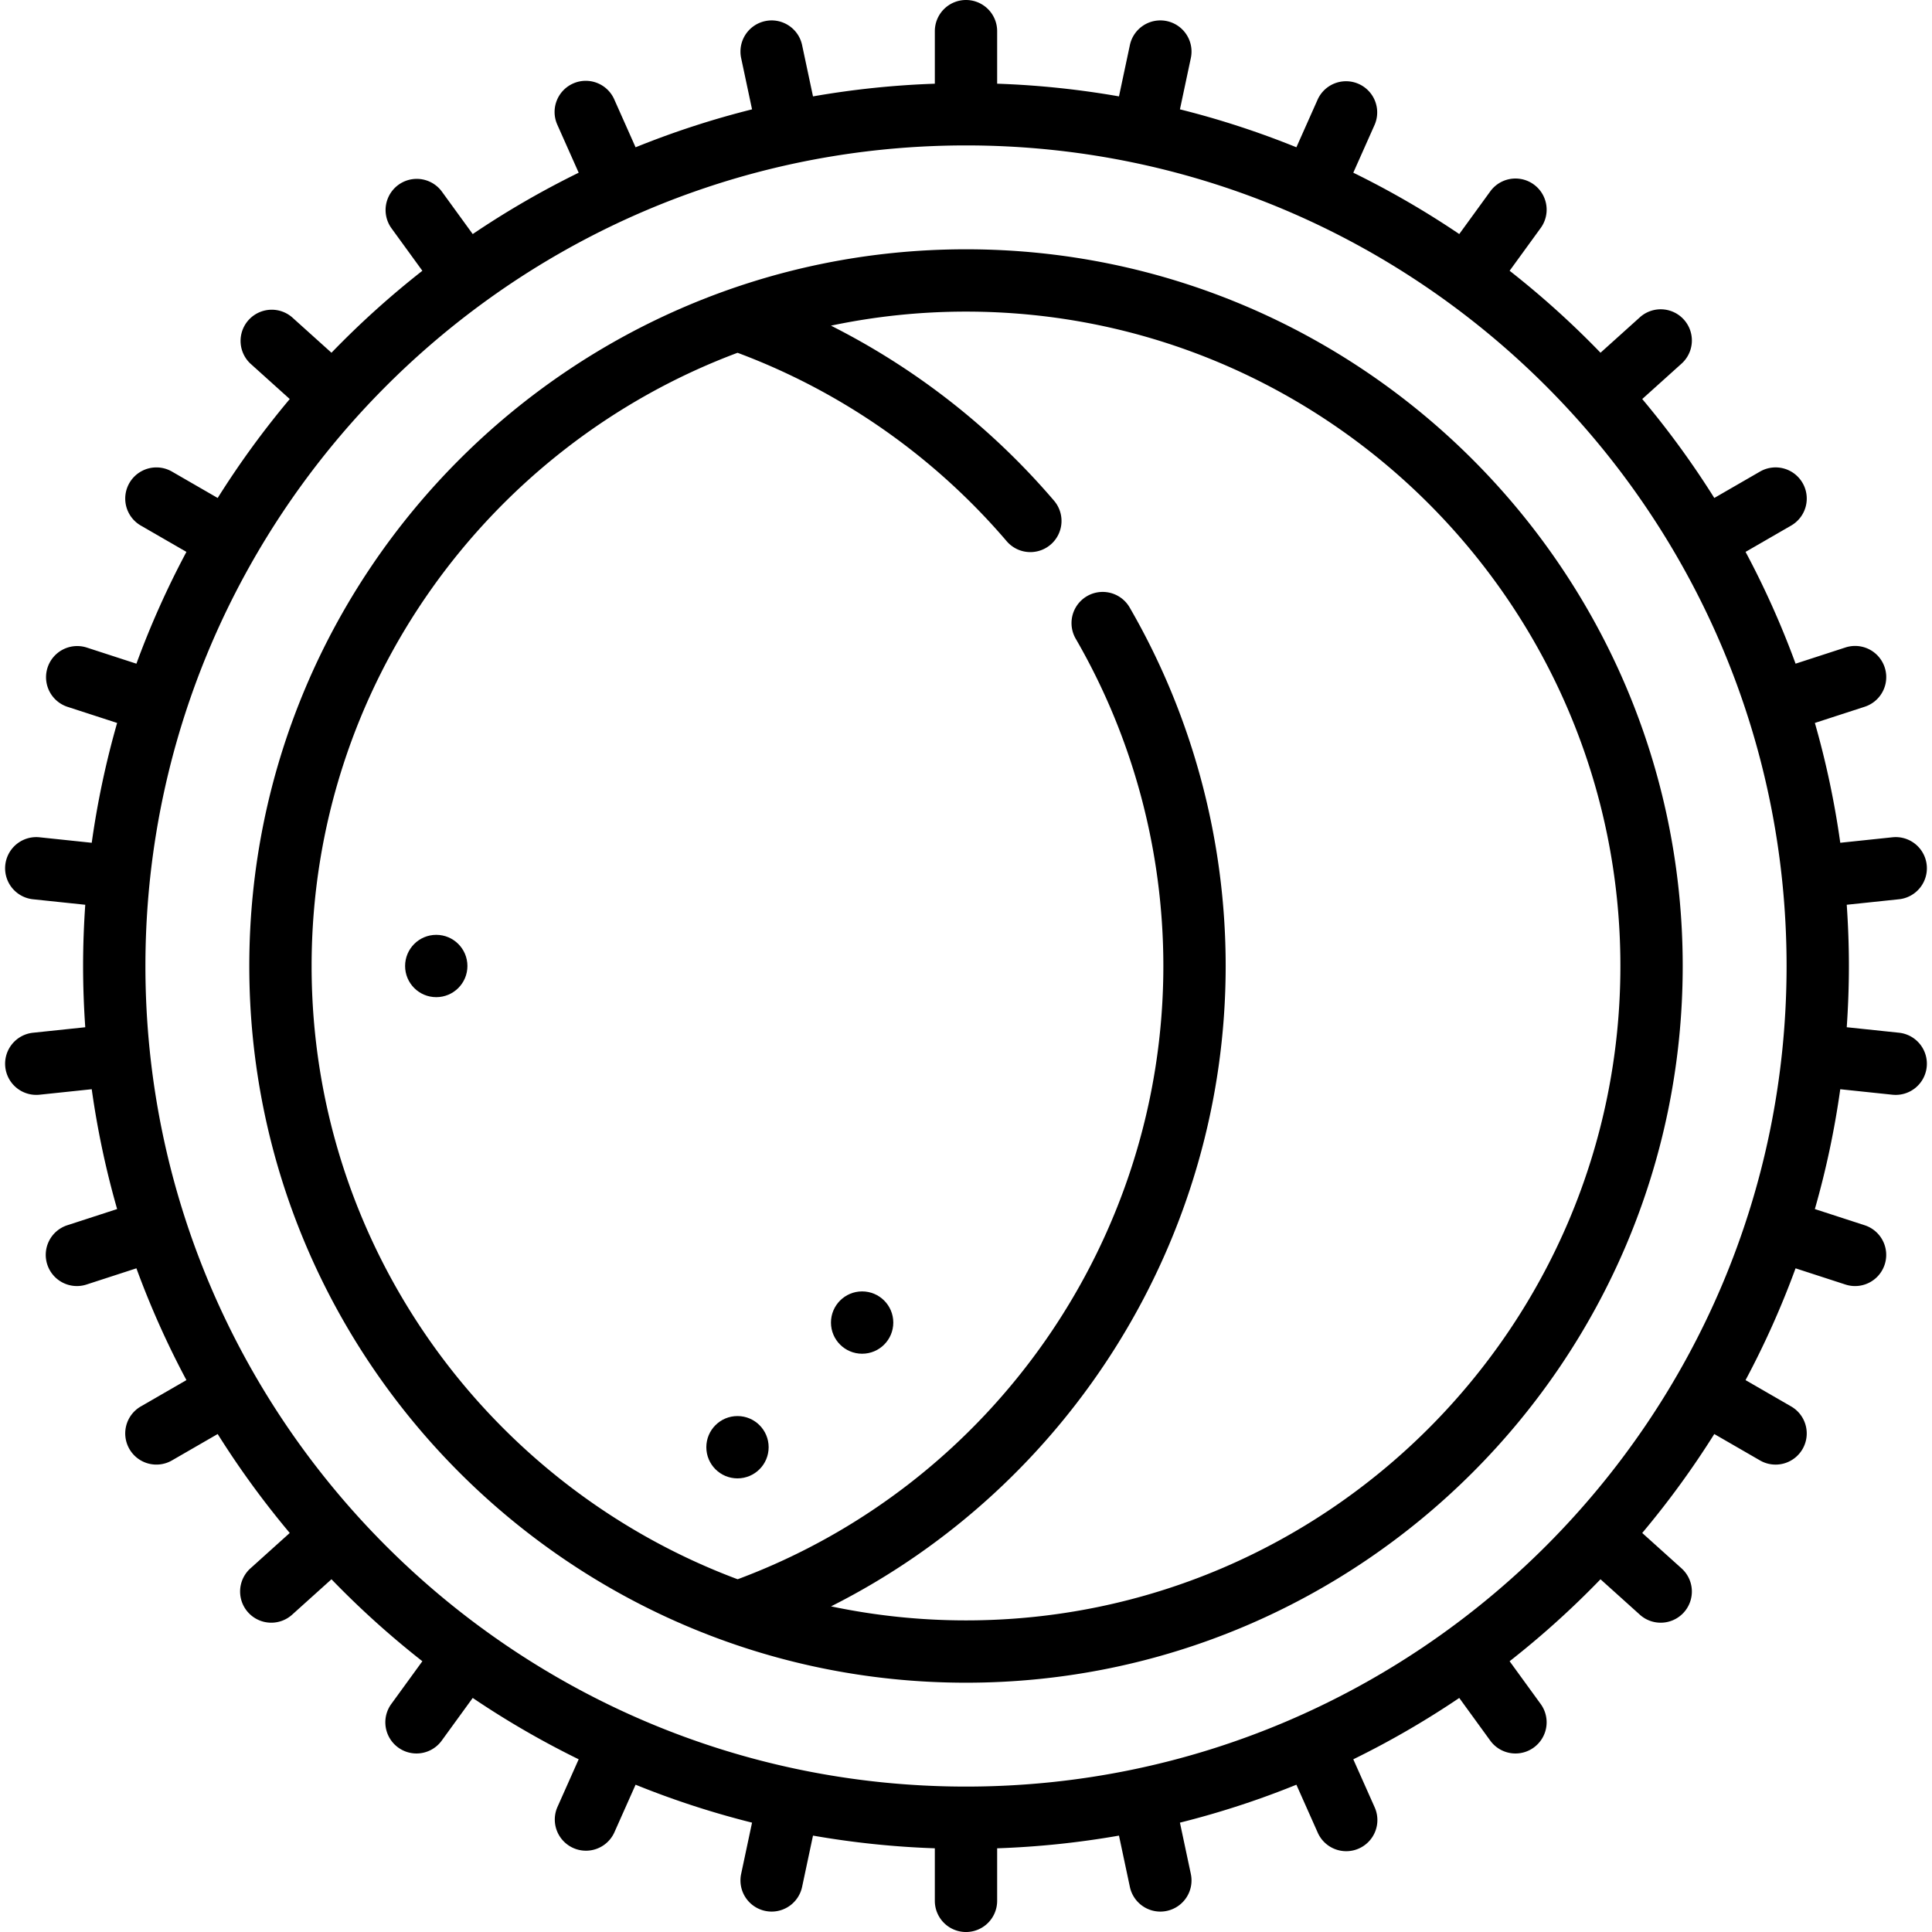 <svg xmlns="http://www.w3.org/2000/svg" viewBox="0 0 512 512"><path d="M503.249 273.683l-13.843-1.456c.369-5.363.573-10.772.573-16.229s-.204-10.864-.573-16.229l13.843-1.456a8.26 8.26 0 0 0 7.35-9.076 8.257 8.257 0 0 0-9.076-7.35l-13.833 1.455a232.181 232.181 0 0 0-6.73-31.756l13.208-4.292a8.258 8.258 0 0 0-5.103-15.708l-13.218 4.295a232.829 232.829 0 0 0-13.254-29.626l12.086-6.979a8.257 8.257 0 0 0 3.022-11.281 8.257 8.257 0 0 0-11.281-3.022l-12.112 6.993a235.218 235.218 0 0 0-19.099-26.22l10.424-9.384a8.258 8.258 0 0 0-11.052-12.274l-10.428 9.389a235.888 235.888 0 0 0-24.087-21.722l8.233-11.332a8.258 8.258 0 0 0-13.362-9.708l-8.218 11.311a234.15 234.15 0 0 0-28.081-16.258l5.671-12.736a8.259 8.259 0 0 0-15.088-6.718l-5.662 12.717a231.91 231.91 0 0 0-30.863-10.053l2.889-13.593a8.258 8.258 0 0 0-6.36-9.795 8.256 8.256 0 0 0-9.795 6.36l-2.889 13.592a233.827 233.827 0 0 0-32.285-3.363V8.258A8.257 8.257 0 0 0 255.998 0a8.258 8.258 0 0 0-8.258 8.258v13.925a233.86 233.86 0 0 0-32.285 3.363l-2.889-13.592c-.948-4.46-5.335-7.311-9.794-6.36a8.258 8.258 0 0 0-6.361 9.795l2.889 13.593a231.91 231.91 0 0 0-30.863 10.053l-5.662-12.717a8.255 8.255 0 0 0-10.903-4.185 8.257 8.257 0 0 0-4.185 10.903l5.671 12.736a234.206 234.206 0 0 0-28.081 16.258l-8.217-11.311a8.259 8.259 0 0 0-13.363 9.707l8.234 11.332A235.782 235.782 0 0 0 87.844 93.48l-10.428-9.389a8.26 8.26 0 0 0-11.052 12.274l10.423 9.385a235.126 235.126 0 0 0-19.099 26.22l-12.112-6.993a8.258 8.258 0 0 0-8.259 14.303l12.088 6.979a233.11 233.11 0 0 0-13.254 29.626l-13.218-4.295a8.258 8.258 0 0 0-5.103 15.707l13.21 4.292a232.33 232.33 0 0 0-6.73 31.756l-13.833-1.455a8.257 8.257 0 1 0-1.726 16.426l13.843 1.456c-.369 5.365-.573 10.774-.573 16.23s.204 10.864.573 16.229l-13.843 1.455a8.26 8.26 0 0 0-7.35 9.076 8.26 8.26 0 0 0 9.076 7.349l13.833-1.455a232.181 232.181 0 0 0 6.73 31.756l-13.21 4.292a8.257 8.257 0 0 0-5.302 10.405 8.262 8.262 0 0 0 7.852 5.709c.846 0 1.706-.131 2.553-.406l13.218-4.295a232.829 232.829 0 0 0 13.254 29.626l-12.088 6.979a8.257 8.257 0 0 0-3.022 11.281 8.254 8.254 0 0 0 11.28 3.022l12.112-6.993a235.218 235.218 0 0 0 19.099 26.22l-10.423 9.384a8.258 8.258 0 0 0 11.052 12.274l10.428-9.389a235.888 235.888 0 0 0 24.087 21.722l-8.234 11.332a8.258 8.258 0 0 0 1.828 11.535 8.22 8.22 0 0 0 4.847 1.578 8.246 8.246 0 0 0 6.688-3.405l8.217-11.311a234.15 234.15 0 0 0 28.081 16.258l-5.671 12.736a8.259 8.259 0 0 0 15.088 6.717l5.662-12.717a231.91 231.91 0 0 0 30.863 10.053l-2.889 13.593a8.258 8.258 0 0 0 6.361 9.795 8.284 8.284 0 0 0 1.724.183 8.263 8.263 0 0 0 8.07-6.543l2.889-13.592a233.827 233.827 0 0 0 32.285 3.363v13.927a8.258 8.258 0 0 0 8.258 8.258 8.257 8.257 0 0 0 8.258-8.258V489.82a233.86 233.86 0 0 0 32.285-3.363l2.889 13.592a8.26 8.26 0 0 0 8.069 6.543 8.22 8.22 0 0 0 1.725-.183 8.257 8.257 0 0 0 6.36-9.795l-2.889-13.593a231.91 231.91 0 0 0 30.863-10.053l5.662 12.717a8.26 8.26 0 0 0 7.548 4.902 8.258 8.258 0 0 0 7.54-11.619l-5.671-12.736a234.206 234.206 0 0 0 28.081-16.258l8.218 11.311a8.246 8.246 0 0 0 6.687 3.405 8.223 8.223 0 0 0 4.847-1.578 8.257 8.257 0 0 0 1.827-11.535l-8.233-11.332a235.782 235.782 0 0 0 24.087-21.722l10.428 9.389a8.225 8.225 0 0 0 5.524 2.121 8.258 8.258 0 0 0 5.528-14.395l-10.424-9.384a235.126 235.126 0 0 0 19.099-26.22l12.112 6.993a8.254 8.254 0 0 0 11.28-3.022c2.28-3.95.927-9-3.022-11.281l-12.086-6.979a233.11 233.11 0 0 0 13.254-29.626l13.218 4.295a8.266 8.266 0 0 0 2.553.406 8.26 8.26 0 0 0 2.55-16.114l-13.208-4.292a232.181 232.181 0 0 0 6.73-31.756l13.833 1.455a8.259 8.259 0 0 0 9.076-7.349 8.257 8.257 0 0 0-7.346-9.081zM256 473.462c-119.909 0-217.462-97.553-217.462-217.462 0-23.434 3.741-46.007 10.632-67.173C77.582 101.659 159.551 38.538 256 38.538c119.909 0 217.462 97.553 217.462 217.462S375.909 473.462 256 473.462z"/><circle cx="195.441" cy="383.527" r="8.258"/><circle cx="228.473" cy="350.494" r="8.258"/><circle cx="115.613" cy="256" r="8.258"/><path d="M256 66.065C151.269 66.065 66.065 151.269 66.065 256S151.269 445.935 256 445.935 445.936 360.731 445.936 256 360.731 66.065 256 66.065zm0 363.354a173.477 173.477 0 0 1-35.763-3.716c63.401-31.92 104.58-97.418 104.58-169.703 0-33.452-8.825-66.35-25.52-95.137a8.26 8.26 0 0 0-14.289 8.286c15.239 26.274 23.292 56.307 23.292 86.852 0 72.379-45.211 137.307-112.814 162.519C129.614 393.912 82.581 330.349 82.581 256c0-74.338 47.02-137.893 112.879-162.508 27.504 10.26 52.117 27.463 71.317 49.928a8.24 8.24 0 0 0 6.282 2.893 8.258 8.258 0 0 0 6.273-13.623 190.768 190.768 0 0 0-59.117-46.388 173.48 173.48 0 0 1 35.786-3.722c95.624 0 173.419 77.795 173.419 173.419S351.624 429.419 256 429.419z"/></svg>